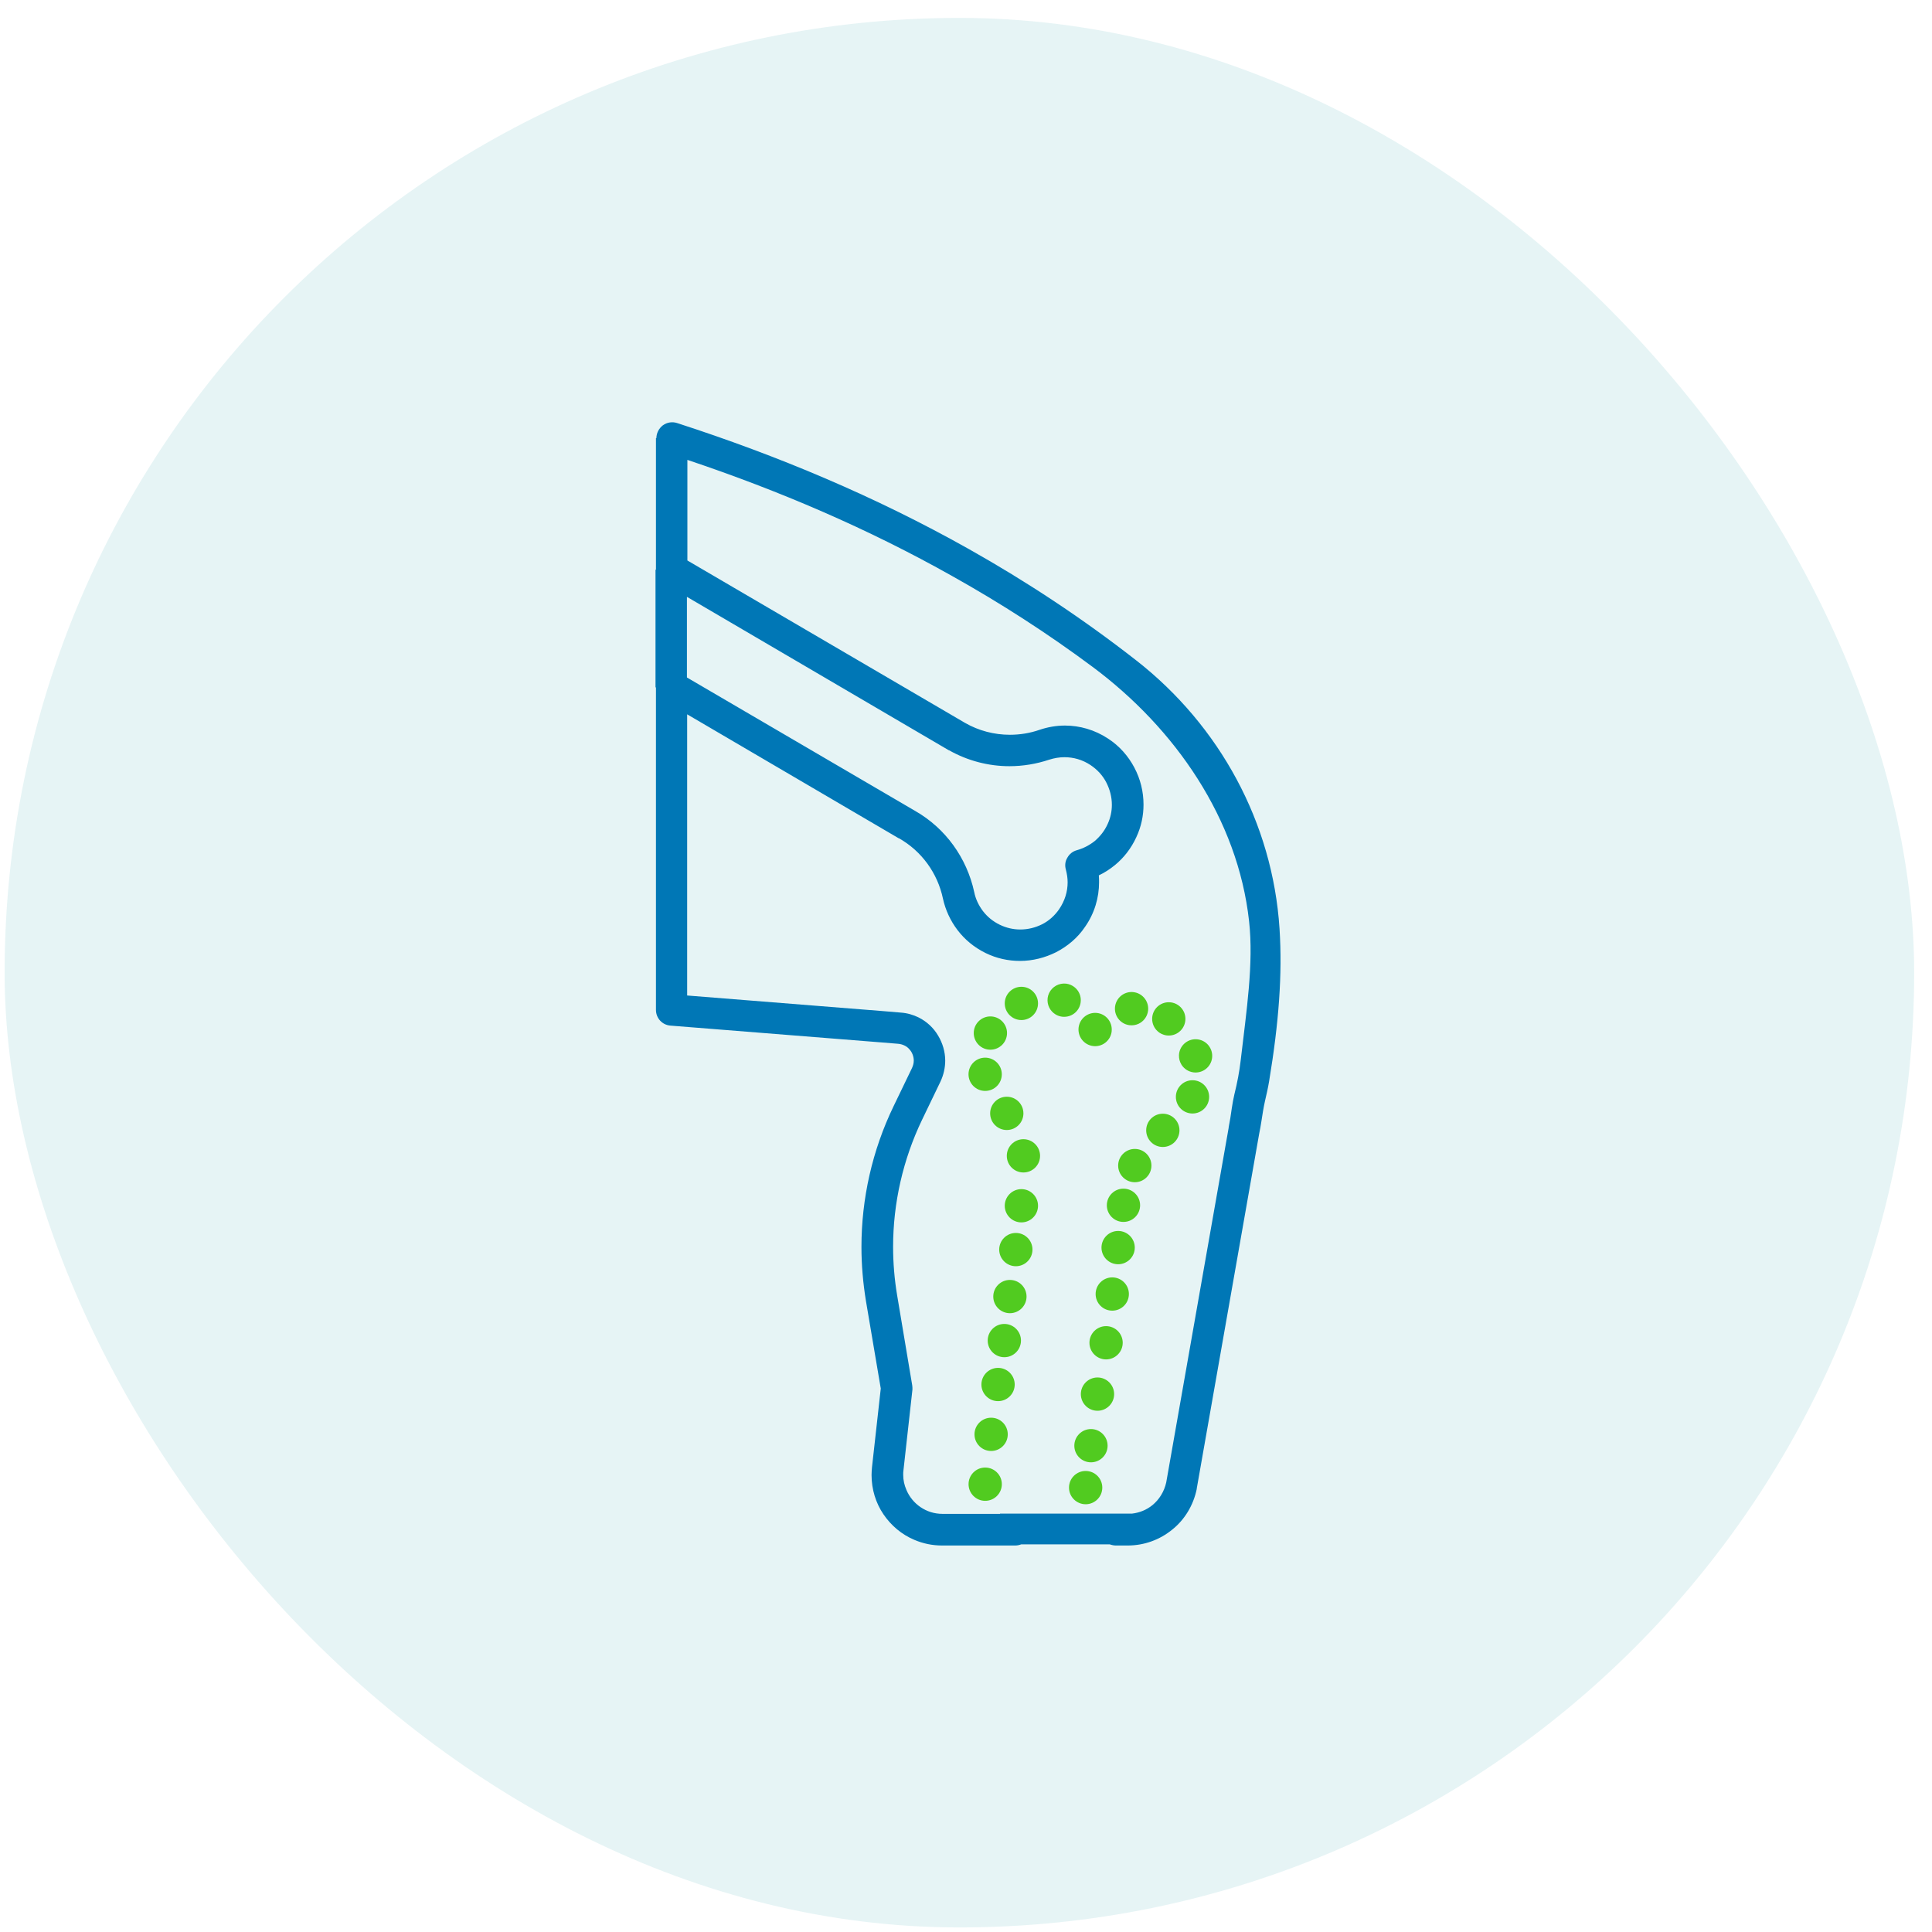 <svg width="86" height="86" viewBox="0 0 86 86" fill="none" xmlns="http://www.w3.org/2000/svg">
<rect x="0.206" y="0.797" width="85" height="85" rx="42.5" fill="#008C99" fill-opacity="0.1"/>
<g clip-path="url(#clip0_90_3047)">
<path d="M29.199 25.359V19.501H29.219C29.219 19.281 29.328 19.07 29.508 18.931C29.689 18.801 29.919 18.761 30.139 18.831C34.617 20.28 38.966 22.1 43.125 24.439C45.69 25.882 48.178 27.521 50.576 29.395C54.295 32.299 56.651 36.628 56.956 41.335C57.087 43.374 56.927 45.516 56.492 48.135C56.443 48.428 56.378 48.717 56.31 49.006C56.278 49.143 56.25 49.297 56.221 49.462C56.171 49.752 56.131 50.082 56.051 50.462L53.272 66.257V66.277C53.122 67.007 52.732 67.647 52.182 68.087C51.632 68.536 50.943 68.796 50.193 68.796H49.673C49.583 68.796 49.493 68.777 49.403 68.746H45.454C45.374 68.777 45.284 68.796 45.184 68.796H41.935C41.495 68.796 41.085 68.707 40.705 68.546C40.135 68.307 39.666 67.907 39.326 67.407C38.985 66.907 38.796 66.298 38.796 65.657C38.796 65.537 38.806 65.428 38.816 65.308L39.206 61.808L38.546 57.91C38.416 57.11 38.346 56.31 38.346 55.51C38.346 53.351 38.826 51.211 39.776 49.242L40.596 47.542C40.646 47.433 40.675 47.323 40.675 47.212C40.675 47.033 40.605 46.842 40.485 46.713C40.425 46.642 40.355 46.583 40.266 46.542C40.185 46.503 40.096 46.473 39.985 46.463L39.198 46.398C39.192 46.398 39.184 46.397 39.178 46.397L29.838 45.653C29.478 45.623 29.199 45.324 29.199 44.953V30.598H29.179V25.359H29.199ZM30.588 44.313L38.717 44.961C38.736 44.961 38.756 44.961 38.776 44.963L40.096 45.074C40.385 45.093 40.655 45.174 40.896 45.293C41.255 45.474 41.555 45.753 41.755 46.093C41.955 46.423 42.075 46.813 42.075 47.212C42.075 47.523 42.005 47.842 41.865 48.142L41.046 49.842C40.196 51.611 39.755 53.551 39.755 55.501C39.755 56.221 39.816 56.95 39.935 57.66L40.605 61.659C40.616 61.718 40.616 61.788 40.616 61.849L40.216 65.448C40.205 65.517 40.205 65.578 40.205 65.648C40.205 65.887 40.255 66.107 40.346 66.317C40.475 66.627 40.696 66.898 40.975 67.087C41.255 67.277 41.585 67.387 41.955 67.387H44.515V67.377H50.382C50.732 67.337 51.043 67.207 51.302 66.996C51.602 66.748 51.822 66.398 51.913 65.987L54.692 50.202V50.182C54.751 49.892 54.792 49.612 54.831 49.332C54.861 49.123 54.901 48.912 54.951 48.692C54.952 48.69 54.952 48.689 54.953 48.687C55.074 48.2 55.169 47.705 55.227 47.205C55.482 45.009 55.81 42.906 55.601 41.007C55.101 36.451 52.311 32.42 48.634 29.684C46.623 28.188 44.548 26.854 42.415 25.659C38.636 23.529 34.677 21.839 30.598 20.471V24.949L42.955 32.177C43.565 32.527 44.254 32.707 44.954 32.707C45.394 32.707 45.844 32.637 46.274 32.487C46.633 32.366 47.014 32.297 47.403 32.297C48.063 32.297 48.733 32.487 49.323 32.877C49.833 33.207 50.223 33.657 50.493 34.166C50.763 34.676 50.902 35.236 50.902 35.816C50.902 36.306 50.802 36.795 50.582 37.265C50.353 37.765 50.023 38.185 49.633 38.505C49.413 38.685 49.173 38.844 48.913 38.965C48.923 39.065 48.923 39.175 48.923 39.275C48.923 39.955 48.723 40.655 48.294 41.264C47.964 41.754 47.514 42.124 47.014 42.384C46.514 42.634 45.964 42.774 45.404 42.774C44.884 42.774 44.365 42.664 43.875 42.424C43.365 42.174 42.945 41.824 42.625 41.404C42.305 40.984 42.085 40.505 41.975 40.005C41.735 38.865 41.025 37.885 40.016 37.315H40.005L30.588 31.797V44.313ZM30.578 30.157L40.735 36.096C42.085 36.865 43.034 38.185 43.365 39.705C43.425 40.014 43.565 40.305 43.754 40.555C43.945 40.805 44.195 41.014 44.504 41.164C44.794 41.304 45.104 41.375 45.415 41.375C45.754 41.375 46.084 41.294 46.383 41.145C46.683 40.995 46.944 40.764 47.144 40.475C47.403 40.094 47.524 39.685 47.524 39.275C47.524 39.085 47.494 38.895 47.444 38.705C47.394 38.525 47.413 38.335 47.514 38.175C47.603 38.015 47.753 37.895 47.933 37.846C48.223 37.765 48.493 37.626 48.733 37.435C48.964 37.235 49.163 36.995 49.303 36.685C49.433 36.406 49.493 36.115 49.493 35.826C49.493 35.476 49.403 35.136 49.243 34.826C49.083 34.516 48.843 34.256 48.543 34.056C48.183 33.816 47.783 33.706 47.383 33.706C47.153 33.706 46.924 33.746 46.704 33.816C46.134 34.006 45.534 34.106 44.934 34.106C44.004 34.106 43.075 33.866 42.245 33.397H42.235L30.578 26.568V30.157Z" fill="#0077B6"/>
<path d="M48.326 66.959C48.735 66.959 49.067 66.627 49.067 66.218C49.067 65.809 48.735 65.478 48.326 65.478C47.917 65.478 47.585 65.809 47.585 66.218C47.585 66.627 47.917 66.959 48.326 66.959Z" fill="#51CB20"/>
<path d="M48.562 65.093C48.971 65.093 49.303 64.762 49.303 64.353C49.303 63.944 48.971 63.612 48.562 63.612C48.154 63.612 47.822 63.944 47.822 64.353C47.822 64.762 48.154 65.093 48.562 65.093Z" fill="#51CB20"/>
<path d="M48.853 62.798C49.262 62.798 49.594 62.466 49.594 62.057C49.594 61.648 49.262 61.316 48.853 61.316C48.444 61.316 48.112 61.648 48.112 62.057C48.112 62.466 48.444 62.798 48.853 62.798Z" fill="#51CB20"/>
<path d="M49.235 60.512C49.644 60.512 49.976 60.18 49.976 59.771C49.976 59.362 49.644 59.031 49.235 59.031C48.826 59.031 48.495 59.362 48.495 59.771C48.495 60.18 48.826 60.512 49.235 60.512Z" fill="#51CB20"/>
<path d="M49.51 58.342C49.919 58.342 50.251 58.011 50.251 57.602C50.251 57.193 49.919 56.861 49.51 56.861C49.101 56.861 48.77 57.193 48.77 57.602C48.77 58.011 49.101 58.342 49.51 58.342Z" fill="#51CB20"/>
<path d="M49.772 56.276C50.181 56.276 50.513 55.944 50.513 55.535C50.513 55.126 50.181 54.794 49.772 54.794C49.363 54.794 49.031 55.126 49.031 55.535C49.031 55.944 49.363 56.276 49.772 56.276Z" fill="#51CB20"/>
<path d="M50.009 54.392C50.418 54.392 50.75 54.061 50.75 53.652C50.75 53.243 50.418 52.911 50.009 52.911C49.6 52.911 49.269 53.243 49.269 53.652C49.269 54.061 49.6 54.392 50.009 54.392Z" fill="#51CB20"/>
<path d="M50.514 52.625C50.923 52.625 51.254 52.293 51.254 51.884C51.254 51.475 50.923 51.143 50.514 51.143C50.105 51.143 49.773 51.475 49.773 51.884C49.773 52.293 50.105 52.625 50.514 52.625Z" fill="#51CB20"/>
<path d="M51.761 51.056C52.17 51.056 52.502 50.724 52.502 50.315C52.502 49.906 52.17 49.575 51.761 49.575C51.352 49.575 51.021 49.906 51.021 50.315C51.021 50.724 51.352 51.056 51.761 51.056Z" fill="#51CB20"/>
<path d="M53.082 49.566C53.491 49.566 53.823 49.235 53.823 48.826C53.823 48.416 53.491 48.085 53.082 48.085C52.673 48.085 52.342 48.416 52.342 48.826C52.342 49.235 52.673 49.566 53.082 49.566Z" fill="#51CB20"/>
<path d="M52.484 46.907C52.481 46.93 52.479 46.953 52.48 46.975C52.48 46.975 52.48 46.976 52.48 46.978C52.475 47.124 52.515 47.264 52.587 47.384C52.587 47.384 52.587 47.386 52.587 47.387C52.702 47.571 52.895 47.705 53.126 47.735C53.532 47.786 53.902 47.501 53.954 47.094C53.979 46.895 53.923 46.705 53.811 46.557V46.555C53.696 46.401 53.519 46.292 53.312 46.266C52.906 46.215 52.536 46.502 52.484 46.908V46.907Z" fill="#51CB20"/>
<path d="M51.292 45.262C51.264 45.486 51.339 45.701 51.479 45.854C51.565 45.949 51.675 46.022 51.802 46.06C51.845 46.075 51.888 46.085 51.932 46.09C52.339 46.141 52.709 45.854 52.761 45.448C52.783 45.27 52.742 45.101 52.654 44.961C52.541 44.779 52.349 44.649 52.12 44.619H52.116C51.711 44.569 51.344 44.856 51.292 45.261V45.262Z" fill="#51CB20"/>
<path d="M49.635 44.807C49.585 45.205 49.859 45.568 50.251 45.631C50.259 45.633 50.269 45.634 50.277 45.635C50.419 45.653 50.555 45.629 50.676 45.575C50.902 45.471 51.071 45.257 51.104 44.992C51.149 44.636 50.932 44.305 50.601 44.195C50.556 44.182 50.51 44.17 50.462 44.164C50.282 44.141 50.11 44.186 49.969 44.276C49.792 44.391 49.664 44.581 49.635 44.806V44.807Z" fill="#51CB20"/>
<path d="M48.013 45.735C47.962 46.14 48.249 46.511 48.655 46.563C49.061 46.615 49.431 46.327 49.483 45.922C49.484 45.911 49.486 45.901 49.485 45.891C49.521 45.496 49.236 45.142 48.842 45.092C48.447 45.042 48.08 45.316 48.017 45.709C48.015 45.717 48.014 45.727 48.013 45.735Z" fill="#51CB20"/>
<path d="M46.634 44.429C46.597 44.729 46.744 45.009 46.986 45.155C47.072 45.208 47.171 45.243 47.277 45.257C47.32 45.262 47.361 45.264 47.402 45.261C47.756 45.248 48.058 44.979 48.104 44.615C48.138 44.354 48.031 44.107 47.842 43.952C47.737 43.864 47.607 43.805 47.462 43.786C47.382 43.776 47.302 43.78 47.226 43.795C46.921 43.855 46.675 44.105 46.633 44.429H46.634Z" fill="#51CB20"/>
<path d="M45.466 45.406C45.875 45.406 46.206 45.074 46.206 44.665C46.206 44.256 45.875 43.925 45.466 43.925C45.057 43.925 44.725 44.256 44.725 44.665C44.725 45.074 45.057 45.406 45.466 45.406Z" fill="#51CB20"/>
<path d="M44.085 46.726C44.494 46.726 44.826 46.394 44.826 45.985C44.826 45.576 44.494 45.244 44.085 45.244C43.676 45.244 43.345 45.576 43.345 45.985C43.345 46.394 43.676 46.726 44.085 46.726Z" fill="#51CB20"/>
<path d="M43.853 48.561C44.262 48.561 44.594 48.23 44.594 47.821C44.594 47.411 44.262 47.08 43.853 47.08C43.444 47.08 43.112 47.411 43.112 47.821C43.112 48.23 43.444 48.561 43.853 48.561Z" fill="#51CB20"/>
<path d="M44.816 50.301C45.225 50.301 45.556 49.969 45.556 49.56C45.556 49.151 45.225 48.819 44.816 48.819C44.407 48.819 44.075 49.151 44.075 49.56C44.075 49.969 44.407 50.301 44.816 50.301Z" fill="#51CB20"/>
<path d="M45.556 52.191C45.965 52.191 46.297 51.86 46.297 51.451C46.297 51.042 45.965 50.71 45.556 50.71C45.147 50.71 44.816 51.042 44.816 51.451C44.816 51.86 45.147 52.191 45.556 52.191Z" fill="#51CB20"/>
<path d="M45.466 54.413C45.875 54.413 46.206 54.081 46.206 53.672C46.206 53.264 45.875 52.932 45.466 52.932C45.057 52.932 44.725 53.264 44.725 53.672C44.725 54.081 45.057 54.413 45.466 54.413Z" fill="#51CB20"/>
<path d="M45.219 56.364C45.628 56.364 45.959 56.032 45.959 55.623C45.959 55.214 45.628 54.883 45.219 54.883C44.81 54.883 44.478 55.214 44.478 55.623C44.478 56.032 44.81 56.364 45.219 56.364Z" fill="#51CB20"/>
<path d="M44.954 58.455C45.363 58.455 45.695 58.123 45.695 57.714C45.695 57.305 45.363 56.974 44.954 56.974C44.545 56.974 44.214 57.305 44.214 57.714C44.214 58.123 44.545 58.455 44.954 58.455Z" fill="#51CB20"/>
<path d="M44.706 60.414C45.115 60.414 45.447 60.083 45.447 59.673C45.447 59.264 45.115 58.933 44.706 58.933C44.297 58.933 43.966 59.264 43.966 59.673C43.966 60.083 44.297 60.414 44.706 60.414Z" fill="#51CB20"/>
<path d="M44.427 62.37C44.836 62.37 45.168 62.039 45.168 61.63C45.168 61.221 44.836 60.889 44.427 60.889C44.018 60.889 43.686 61.221 43.686 61.63C43.686 62.039 44.018 62.37 44.427 62.37Z" fill="#51CB20"/>
<path d="M44.119 64.588C44.528 64.588 44.859 64.257 44.859 63.848C44.859 63.438 44.528 63.107 44.119 63.107C43.71 63.107 43.378 63.438 43.378 63.848C43.378 64.257 43.71 64.588 44.119 64.588Z" fill="#51CB20"/>
<path d="M43.854 66.807C44.263 66.807 44.595 66.475 44.595 66.066C44.595 65.657 44.263 65.326 43.854 65.326C43.445 65.326 43.114 65.657 43.114 66.066C43.114 66.475 43.445 66.807 43.854 66.807Z" fill="#51CB20"/>
</g>
<defs>
<clipPath id="clip0_90_3047">
<rect width="50" height="50" fill="white" transform="translate(18.137 18.797)"/>
</clipPath>
</defs>
</svg>
